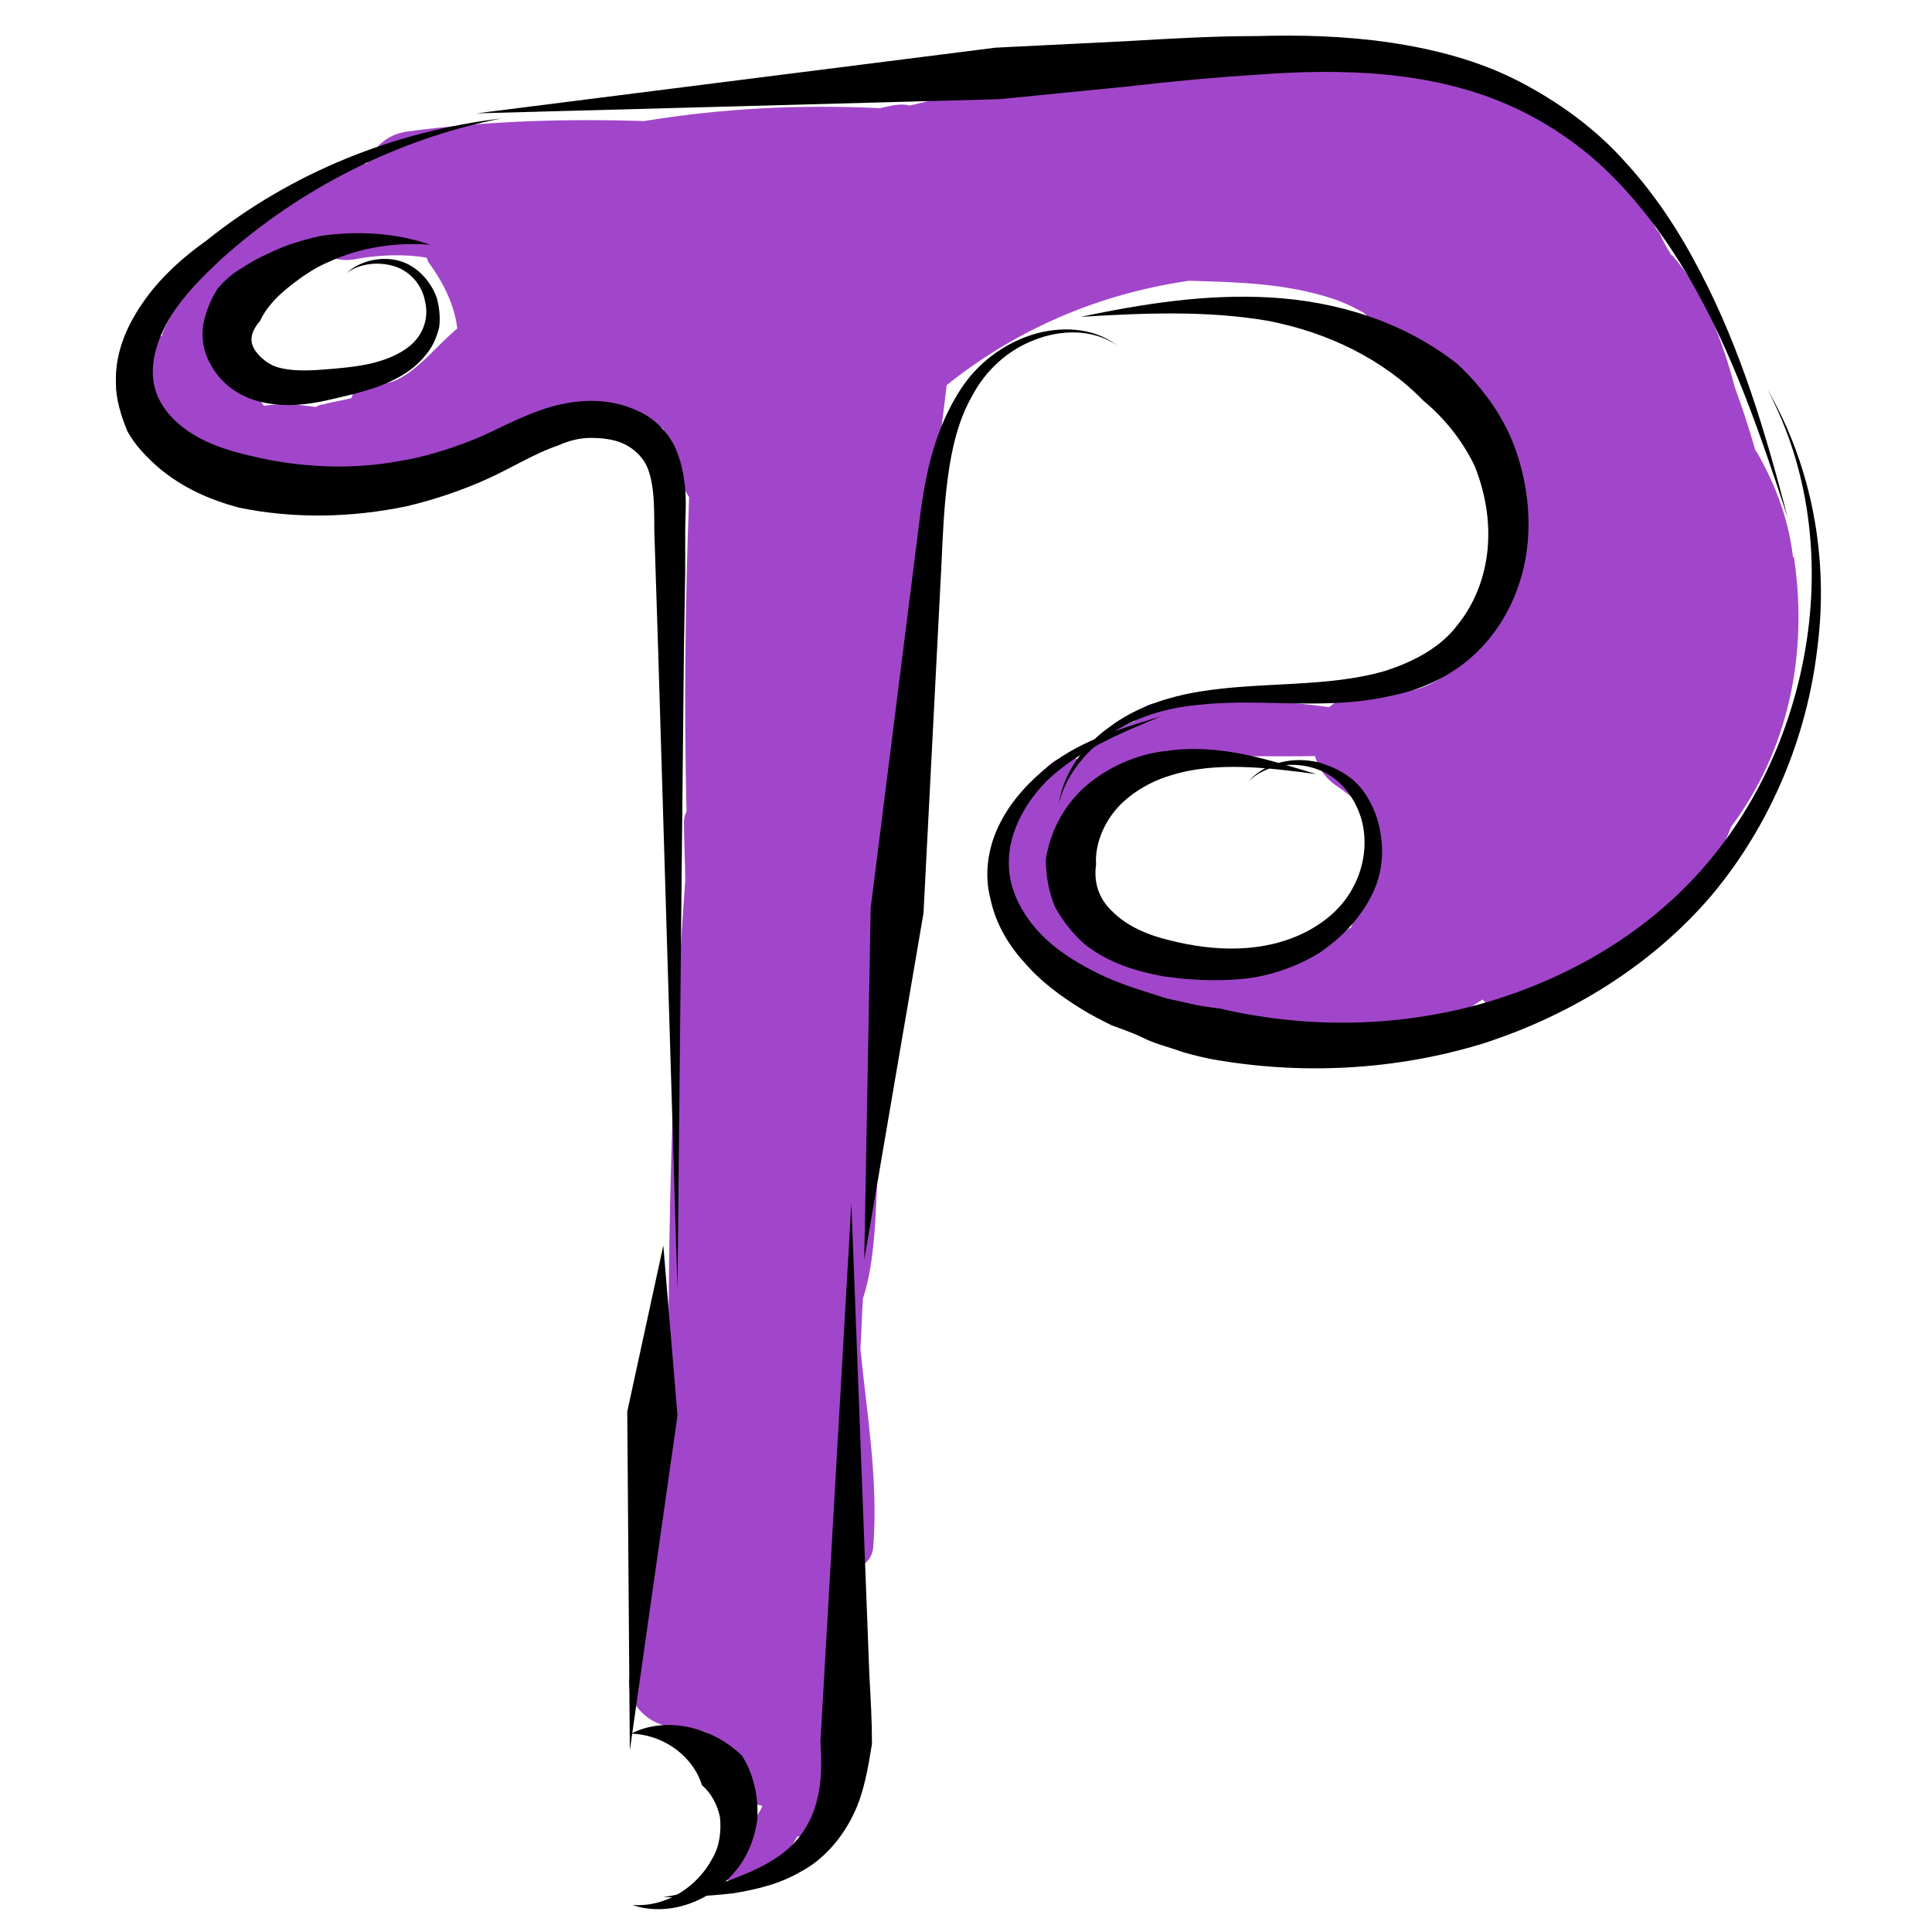 <?xml version="1.0" encoding="utf-8"?>
<!-- Generator: Adobe Illustrator 21.0.0, SVG Export Plug-In . SVG Version: 6.00 Build 0)  -->
<svg version="1.1" xmlns="http://www.w3.org/2000/svg" xmlns:xlink="http://www.w3.org/1999/xlink" x="0px" y="0px"
	 viewBox="0 0 150 150" style="enable-background:new 0 0 150 150;" xml:space="preserve">
<style type="text/css">
	.st0{fill:#A146CA;}
</style>
<g id="Layer_2">
	<path class="st0" d="M139.3,43.4c0-0.1,0-0.1-0.1-0.2c-0.3-2.6-1.2-5.3-2.8-8.1c0,0-0.1-0.1-0.1-0.1c-0.5-1.7-1-3.3-1.6-4.9
		c-1-3.8-2.4-7.4-4.8-10.2c-0.1-0.1-0.2-0.1-0.2-0.2c-0.3-0.5-0.6-1-0.8-1.5c-0.1-0.2-0.2-0.3-0.3-0.4c-3-5.5-7.4-9.8-14.1-11
		c-0.1,0-0.2,0-0.2,0c-2.7-1.4-5.6-2.5-8.6-3.4c-1.4-0.4-2.6,0.1-3.4,0.9c-0.9-0.1-1.8-0.2-2.8-0.1c-0.6-0.5-1.3-0.8-2.4-0.6
		c-8.9,1.1-17.7,2.5-26.5,4.6C70,8,69.2,8.2,68.3,8.4c-6.1-0.3-12.2,0-18.3,1c-6.1-0.2-12.3,0-18.3,0.8c-1.7,0.2-2.7,1.3-3.2,2.5
		c-1,0.1-1.9,0.2-2.9,0.4c-1.5,0.3-2.3,1.3-2.5,2.4c-2.1,0.3-3.6,1.9-5.1,3.4c-2,2-4.3,4.3-5.4,7c0,0.1,0,0.2-0.1,0.2
		c-0.9,0-1.9,0.6-2,1.7c-0.6,5.3,3.8,9.2,8.8,8.8c8,4,17.3-0.7,24.7-5.1c2.1,1.1,4.8,1.5,7.4,1.7c0,0,0.1,0.1,0.1,0.1
		c0.5,1.5,1.1,3,1.6,4.5c0.1,0.3,0.2,0.5,0.4,0.8c-0.3,8.1-0.4,16.3-0.2,24.4c-0.1,0.2-0.2,0.5-0.2,0.8c0,1.5,0.1,3.1,0.1,4.6
		c-0.9,12.3-1.3,24.6-1.3,37l-1.6,18.4c-0.2,0.3-0.4,0.7-0.5,1.1c-0.3,1.2-0.3,2.5-0.2,3.7c-0.1,0.1-0.1,0.1-0.2,0.2
		c-1.5,2.4,0.2,4.7,2.3,5.2c0,0,0,0,0.1,0c1.3,0.5,2.8-0.1,3.7,1c0.9,1.2,1.6,2.6,2.1,4c0.3,0.8,0.9,1.1,1.6,1.2
		c-0.5,1.1-1.4,2.1-2.5,2.8c-2,1.2-0.2,4.3,1.8,3.1c1.5-0.9,2.6-2.1,3.4-3.5c0.6-0.1,1.1-0.5,1.3-1.2c0.1-0.2,0.1-0.4,0.2-0.5
		c0.1-0.1,0.3-0.1,0.4-0.2c0.2-0.1,0.5-0.2,0.7-0.3c1.9-1.1,2.1-3.1,1.3-4.9c-0.1-0.2-0.2-0.5-0.3-0.7c0-0.2,0.1-0.5,0.1-0.8
		c-0.1-4.1-0.1-8.2-0.1-12.2c1,0.2,2.2-0.4,2.3-1.7c0.4-5.2-0.5-10.3-1-15.4c0.1-1.3,0.1-2.6,0.2-3.9c1.1-3.2,1-8.3,1.2-11
		c0.4-5.9,0.1-11.7-0.6-17.5c0.2-2.2,0.4-4.4,0.7-6.6c1.5-12,3.8-23.8,5.2-35.8c5.5-4.4,11.9-7.1,18.8-8.1c3.8,0.1,7.6,0.2,11.2,1.4
		c0.9,0.3,1.7,0.7,2.4,1.1c0.4,0.4,0.9,0.7,1.5,0.9c0,0,0,0,0,0c2.1,1.4,3.9,3,6,4.4c-0.5,0.8-0.5,1.9,0.5,2.5
		c1.1,0.7,2.2,1.3,3.2,2.2c0.1,3,0.4,6,1,9c0,0.1,0,0.1,0.1,0.2c-0.4,1.4-0.9,2.9-1.6,4.3c-2.2,3-4.9,5.9-8,5.9
		c-0.8,0-1.5,0.3-2.1,0.6c-1.3-0.6-2.4-0.2-3.3,0.6c-4.4-0.6-8.9-0.7-13.5-0.3c-0.9,0.1-1.4,0.7-1.6,1.4c-1.3,0.5-2.5,1.2-3.5,2.2
		c-0.2,0.2-0.5,0.5-0.8,0.8c-0.6-0.3-1.4-0.3-2.1,0.2c-3,2.5-4.1,6.2-3.4,9.6c0,0.8,0.1,1.6,0.4,2.5c0.2,0.6,0.6,0.9,1.1,1.1
		c0.5,0.7,1.1,1.4,1.7,2.1c0,0,0.1,0.1,0.1,0.1c0,0.6,0.4,1.1,0.9,1.5c1.5,1.1,3.3,1.8,5.2,2.2c0.4,0.1,0.8,0,1.2-0.1
		c5.3,2,11.9,2.9,17.2,1.6c0.6,0.2,1.2,0.2,1.9,0c0.1,0,0.2,0,0.3-0.1c0.4,0.3,0.9,0.4,1.4,0.3c2-0.4,3.8-1.3,5.4-2.4
		c1,1.1,2.6,1.6,4.3,0.8c7-3.5,12.4-7.4,15-14.2C138.8,58.3,140.4,50.9,139.3,43.4z M33.7,27.2c-0.9,0.9-2.9,2.9-4.3,2.5
		c-1.1-0.3-1.9,0.3-2.1,1.2c-0.7,0.2-1.5,0.3-2.2,0.5c-0.2,0-0.4,0.1-0.6,0.2c-1.3-0.2-2.7-0.3-4-0.1c-1.5-1.8-2.5-4.1-3.4-6.1
		c0.3-0.4,0.6-0.8,0.9-1.1c1.3-1.6,4-5.3,6.2-5.2c0.1,0,0.2,0,0.2,0c0.8,0.8,1.9,1.3,3.3,1c1.7-0.3,3.6-0.4,5.4-0.1
		c0.1,0.1,0.1,0.3,0.2,0.4c1.1,1.5,2,3.3,2.2,5.1C34.7,26.2,34,26.9,33.7,27.2z M105.2,71.2c-0.1,0.3-0.2,0.5-0.3,0.8
		c-0.9,0.5-1.9,1.1-2.7,1.8c-0.3,0.2-0.5,0.4-0.8,0.6c-6.5,0.2-12.9-0.6-18.4-4.6c-0.2-0.1-0.4-0.2-0.6-0.3
		c-0.1-0.3-0.2-0.5-0.3-0.8c0.3-3.6,4.7-8.1,7.4-9c3.8-1.3,8.4-0.9,12.6-1c0.2,0.8,0.7,1.6,1.5,2.2c1.2,0.8,2.8,2,3.1,3.5
		C107.2,66.4,105.9,69.6,105.2,71.2z"/>
</g>
<g id="Layer_1">
	<g>
		<g>
			<g>
				<g>
					<path d="M49,134.6c2.5-1.3,6.1-0.7,8.6,1.7c0.9,1.4,1.3,3.2,1.2,4.9c-0.2,1.7-0.9,3.2-1.9,4.3c-2,2.3-5.2,3.3-7.8,2.4
						c2.7,0.2,5.1-1.5,6.2-3.6c0.6-1,0.7-2.2,0.6-3.2c-0.2-1-0.7-1.9-1.4-2.5C53.9,136.6,51.8,134.7,49,134.6z"/>
				</g>
			</g>
		</g>
		<g>
			<g>
				<g>
					<path d="M51.5,147.3c1.7-0.3,3.4-0.7,5.1-1.3c1.6-0.6,3.2-1.3,4.4-2.3c1.2-1,2-2.3,2.4-3.8c0.4-1.5,0.4-3,0.3-4.7l2.4-41.8
						l0.8,21l0.4,10.5l0.2,5.2c0.1,1.8,0.2,3.5,0.2,5.3c-0.3,1.8-0.6,3.8-1.5,5.6c-0.9,1.8-2.3,3.4-4,4.3c-1.7,1-3.5,1.4-5.3,1.7
						C55.1,147.2,53.3,147.3,51.5,147.3z"/>
				</g>
			</g>
		</g>
		<g>
			<g>
				<g>
					<path d="M67.1,97.8l0.5-27.3l3.4-27c0.3-2.2,0.5-4.5,1-6.8c0.5-2.3,1.3-4.5,2.6-6.5c1.3-2,3.3-3.5,5.5-4.2
						c2.2-0.7,4.8-0.6,6.6,0.8c-1.9-1.3-4.4-1.2-6.4-0.4c-2.1,0.8-3.8,2.4-4.8,4.3c-1.1,1.9-1.6,4.1-1.9,6.3
						c-0.3,2.2-0.4,4.4-0.5,6.7l-1.4,27.2L67.1,97.8z"/>
				</g>
			</g>
		</g>
		<g>
			<g>
				<g>
					<path d="M83.9,24.6c4.8-1,9.7-1.8,14.8-1.5c5,0.3,10.2,1.8,14.5,5.2c2,1.9,3.6,4.1,4.5,6.7c0.9,2.6,1.2,5.4,0.8,8
						c-0.4,2.7-1.6,5.3-3.5,7.3c-1.9,2-4.4,3.2-6.9,3.7c-5.1,1.2-10,0.2-14.8,0.7c-2.4,0.2-4.7,0.8-6.8,2.1c-2,1.3-3.7,3.2-4.3,5.6
						c0.4-2.5,2-4.6,4-6c2-1.5,4.5-2.3,6.9-2.7c4.9-0.8,9.9-0.3,14.4-1.6c2.2-0.7,4.3-1.8,5.6-3.5c1.4-1.7,2.2-3.8,2.4-6
						c0.2-2.2-0.2-4.4-1-6.4c-0.9-1.9-2.3-3.7-4-5.1c-3.1-3.2-7.4-5.3-12.1-6.2C93.7,24.1,88.8,24.3,83.9,24.6z"/>
				</g>
			</g>
		</g>
		<g>
			<g>
				<g>
					<path d="M90.2,55.6c-3.2,1.3-6.5,2.7-8.9,5c-1.2,1.2-2.1,2.6-2.6,4.1c-0.5,1.5-0.5,3.1,0,4.5c0.5,1.4,1.4,2.7,2.6,3.8
						c1.2,1.1,2.6,1.9,4,2.6c1.4,0.7,3,1.2,4.6,1.7c0.8,0.3,1.6,0.4,2.4,0.6c0.8,0.2,1.6,0.3,2.4,0.4c6.4,1.5,13.2,1.5,19.7-0.2
						c6.4-1.7,12.5-5,17.1-9.9c4.6-4.9,7.6-11.3,8.7-18c1.1-6.7,0.3-13.8-3-20c3.5,6,4.8,13.2,3.9,20.1c-0.8,6.9-3.6,13.7-8.2,19.2
						c-4.6,5.4-10.9,9.3-17.7,11.5c-6.8,2.1-14.2,2.5-21.3,1.2c-0.9-0.2-1.8-0.4-2.6-0.7c-0.9-0.3-1.7-0.5-2.5-0.9
						c-0.8-0.4-1.7-0.7-2.5-1c-0.8-0.4-1.6-0.8-2.4-1.3c-1.6-1-3.1-2.1-4.3-3.5c-1.3-1.4-2.3-3.1-2.7-5c-0.5-1.9-0.2-3.9,0.6-5.6
						c0.8-1.7,2-3.1,3.4-4.3C83.5,57.6,86.9,56.6,90.2,55.6z"/>
				</g>
			</g>
		</g>
		<g>
			<g>
				<g>
					<path d="M37,8.8l40.3-5.1l10.1-0.5c3.4-0.2,6.8-0.4,10.2-0.4c3.4-0.1,6.9,0,10.3,0.5c3.4,0.5,6.9,1.4,10,3
						c3.1,1.6,6,3.7,8.3,6.3c2.3,2.5,4.2,5.4,5.8,8.5c3.2,6.1,5.1,12.6,6.8,19.1c-2.1-6.4-4.3-12.9-7.7-18.7c-1.7-2.9-3.7-5.6-6-7.9
						c-2.3-2.3-5.1-4.2-8.1-5.5c-6-2.6-12.8-2.8-19.4-2.3C94.4,6,91.1,6.3,87.7,6.7l-10.1,1L37,8.8z"/>
				</g>
			</g>
		</g>
		<g>
			<g>
				<g>
					<path d="M38.9,9.2c-8.1,1.6-15.7,5.5-21.7,10.9c-1.5,1.4-2.9,2.8-3.9,4.4c-1,1.6-1.6,3.4-1.4,5c0.2,1.6,1.2,2.9,2.6,3.9
						c1.4,1,3.2,1.6,5,2c3.7,0.9,7.7,1.1,11.5,0.4c1.9-0.3,3.8-0.9,5.6-1.6c1.8-0.7,3.6-1.8,5.8-2.5c2.2-0.7,4.8-0.9,7.1,0.2
						c1.2,0.5,2.2,1.5,2.8,2.6c0.6,1.2,0.8,2.4,0.9,3.5c0.1,1.1,0,2.2,0,3.2l0,3.1l-0.1,6.2l-0.5,49.6l-1.5-49.6l-0.2-6.2l-0.1-3.1
						c0-1,0-2.1-0.1-3c-0.1-0.9-0.3-1.8-0.7-2.4c-0.4-0.6-1-1.1-1.7-1.4c-0.7-0.3-1.6-0.4-2.4-0.4c-0.9,0-1.7,0.2-2.6,0.6
						c-1.8,0.6-3.5,1.7-5.5,2.6c-2,0.9-4.1,1.6-6.2,2.1c-4.3,0.9-8.8,1-13.1,0.1c-2.2-0.6-4.3-1.5-6.2-3.1c-0.9-0.8-1.8-1.7-2.4-2.8
						C9.4,32.3,9,31,9,29.8c-0.1-2.6,1-4.8,2.3-6.6c1.3-1.8,3-3.3,4.7-4.5C22.6,13.4,30.6,10.2,38.9,9.2z"/>
				</g>
			</g>
		</g>
		<g>
			<g>
				<g>
					<polygon points="51.5,96.7 52.6,109.9 48.9,135.9 48.7,109.6 					"/>
				</g>
			</g>
		</g>
		<g>
			<g>
				<g>
					<path d="M33.4,19c-2.7-0.2-5.4,0.2-7.8,1.3c-1.2,0.5-2.2,1.2-3.2,2c-1,0.8-1.8,1.7-2.2,2.6c-0.6,0.7-0.8,1.3-0.6,1.9
						c0.2,0.6,1,1.4,1.9,1.7c1,0.3,2.2,0.3,3.5,0.2c1.3-0.1,2.6-0.2,3.9-0.5c1.2-0.3,2.4-0.8,3.2-1.6c0.8-0.8,1.2-2,0.9-3.2
						c-0.2-1.2-1.1-2.3-2.3-2.7c-1.2-0.4-2.7-0.3-3.8,0.5c1-0.9,2.5-1.3,3.9-1c1.4,0.3,2.6,1.5,3.1,2.9c0.2,0.7,0.3,1.5,0.2,2.3
						c-0.2,0.8-0.5,1.5-1,2.1c-1,1.3-2.4,2-3.7,2.5c-1.4,0.5-2.8,0.8-4.1,1.1c-1.4,0.3-2.9,0.5-4.6,0.2c-1.7-0.3-3.4-1.2-4.4-3.1
						c-0.5-0.9-0.7-2-0.5-3.1c0.2-1,0.6-1.9,1.1-2.7c0.6-0.7,1.2-1.2,1.9-1.6c0.6-0.4,1.3-0.8,2-1.1c1.4-0.7,2.8-1.1,4.2-1.4
						C27.9,17.9,30.8,18.1,33.4,19z"/>
				</g>
			</g>
		</g>
		<g>
			<g>
				<g>
					<path d="M102.2,60.1c-3.8-0.5-7.8-1-11.3,0.1c-1.7,0.5-3.3,1.5-4.3,2.7c-1,1.2-1.6,2.8-1.5,4.2c-0.2,1.4,0.2,2.7,1.3,3.7
						c1.1,1.1,2.7,1.8,4.4,2.2c3.5,0.9,7.3,1,10.5-0.6c1.6-0.8,3-2,3.8-3.6c0.8-1.5,1.1-3.4,0.6-5.2c-0.5-1.7-1.7-3.3-3.5-3.9
						c-1.7-0.6-3.9-0.4-5.3,1c1.3-1.5,3.5-2,5.5-1.5c1,0.3,1.9,0.7,2.7,1.4c0.8,0.7,1.3,1.6,1.7,2.6c0.7,2,0.7,4.2-0.2,6.1
						c-0.9,1.9-2.4,3.5-4.2,4.7c-1.8,1.1-3.9,1.8-5.9,2c-2.1,0.2-4.1,0.1-6.2-0.2c-2.1-0.4-4.2-1-6.1-2.5c-0.9-0.8-1.7-1.8-2.3-2.9
						c-0.5-1.2-0.7-2.5-0.7-3.7c0.4-2.5,1.7-4.6,3.5-6c1.8-1.4,3.9-2.2,5.9-2.4C94.7,57.7,98.5,59,102.2,60.1z"/>
				</g>
			</g>
		</g>
	</g>
</g>
</svg>
